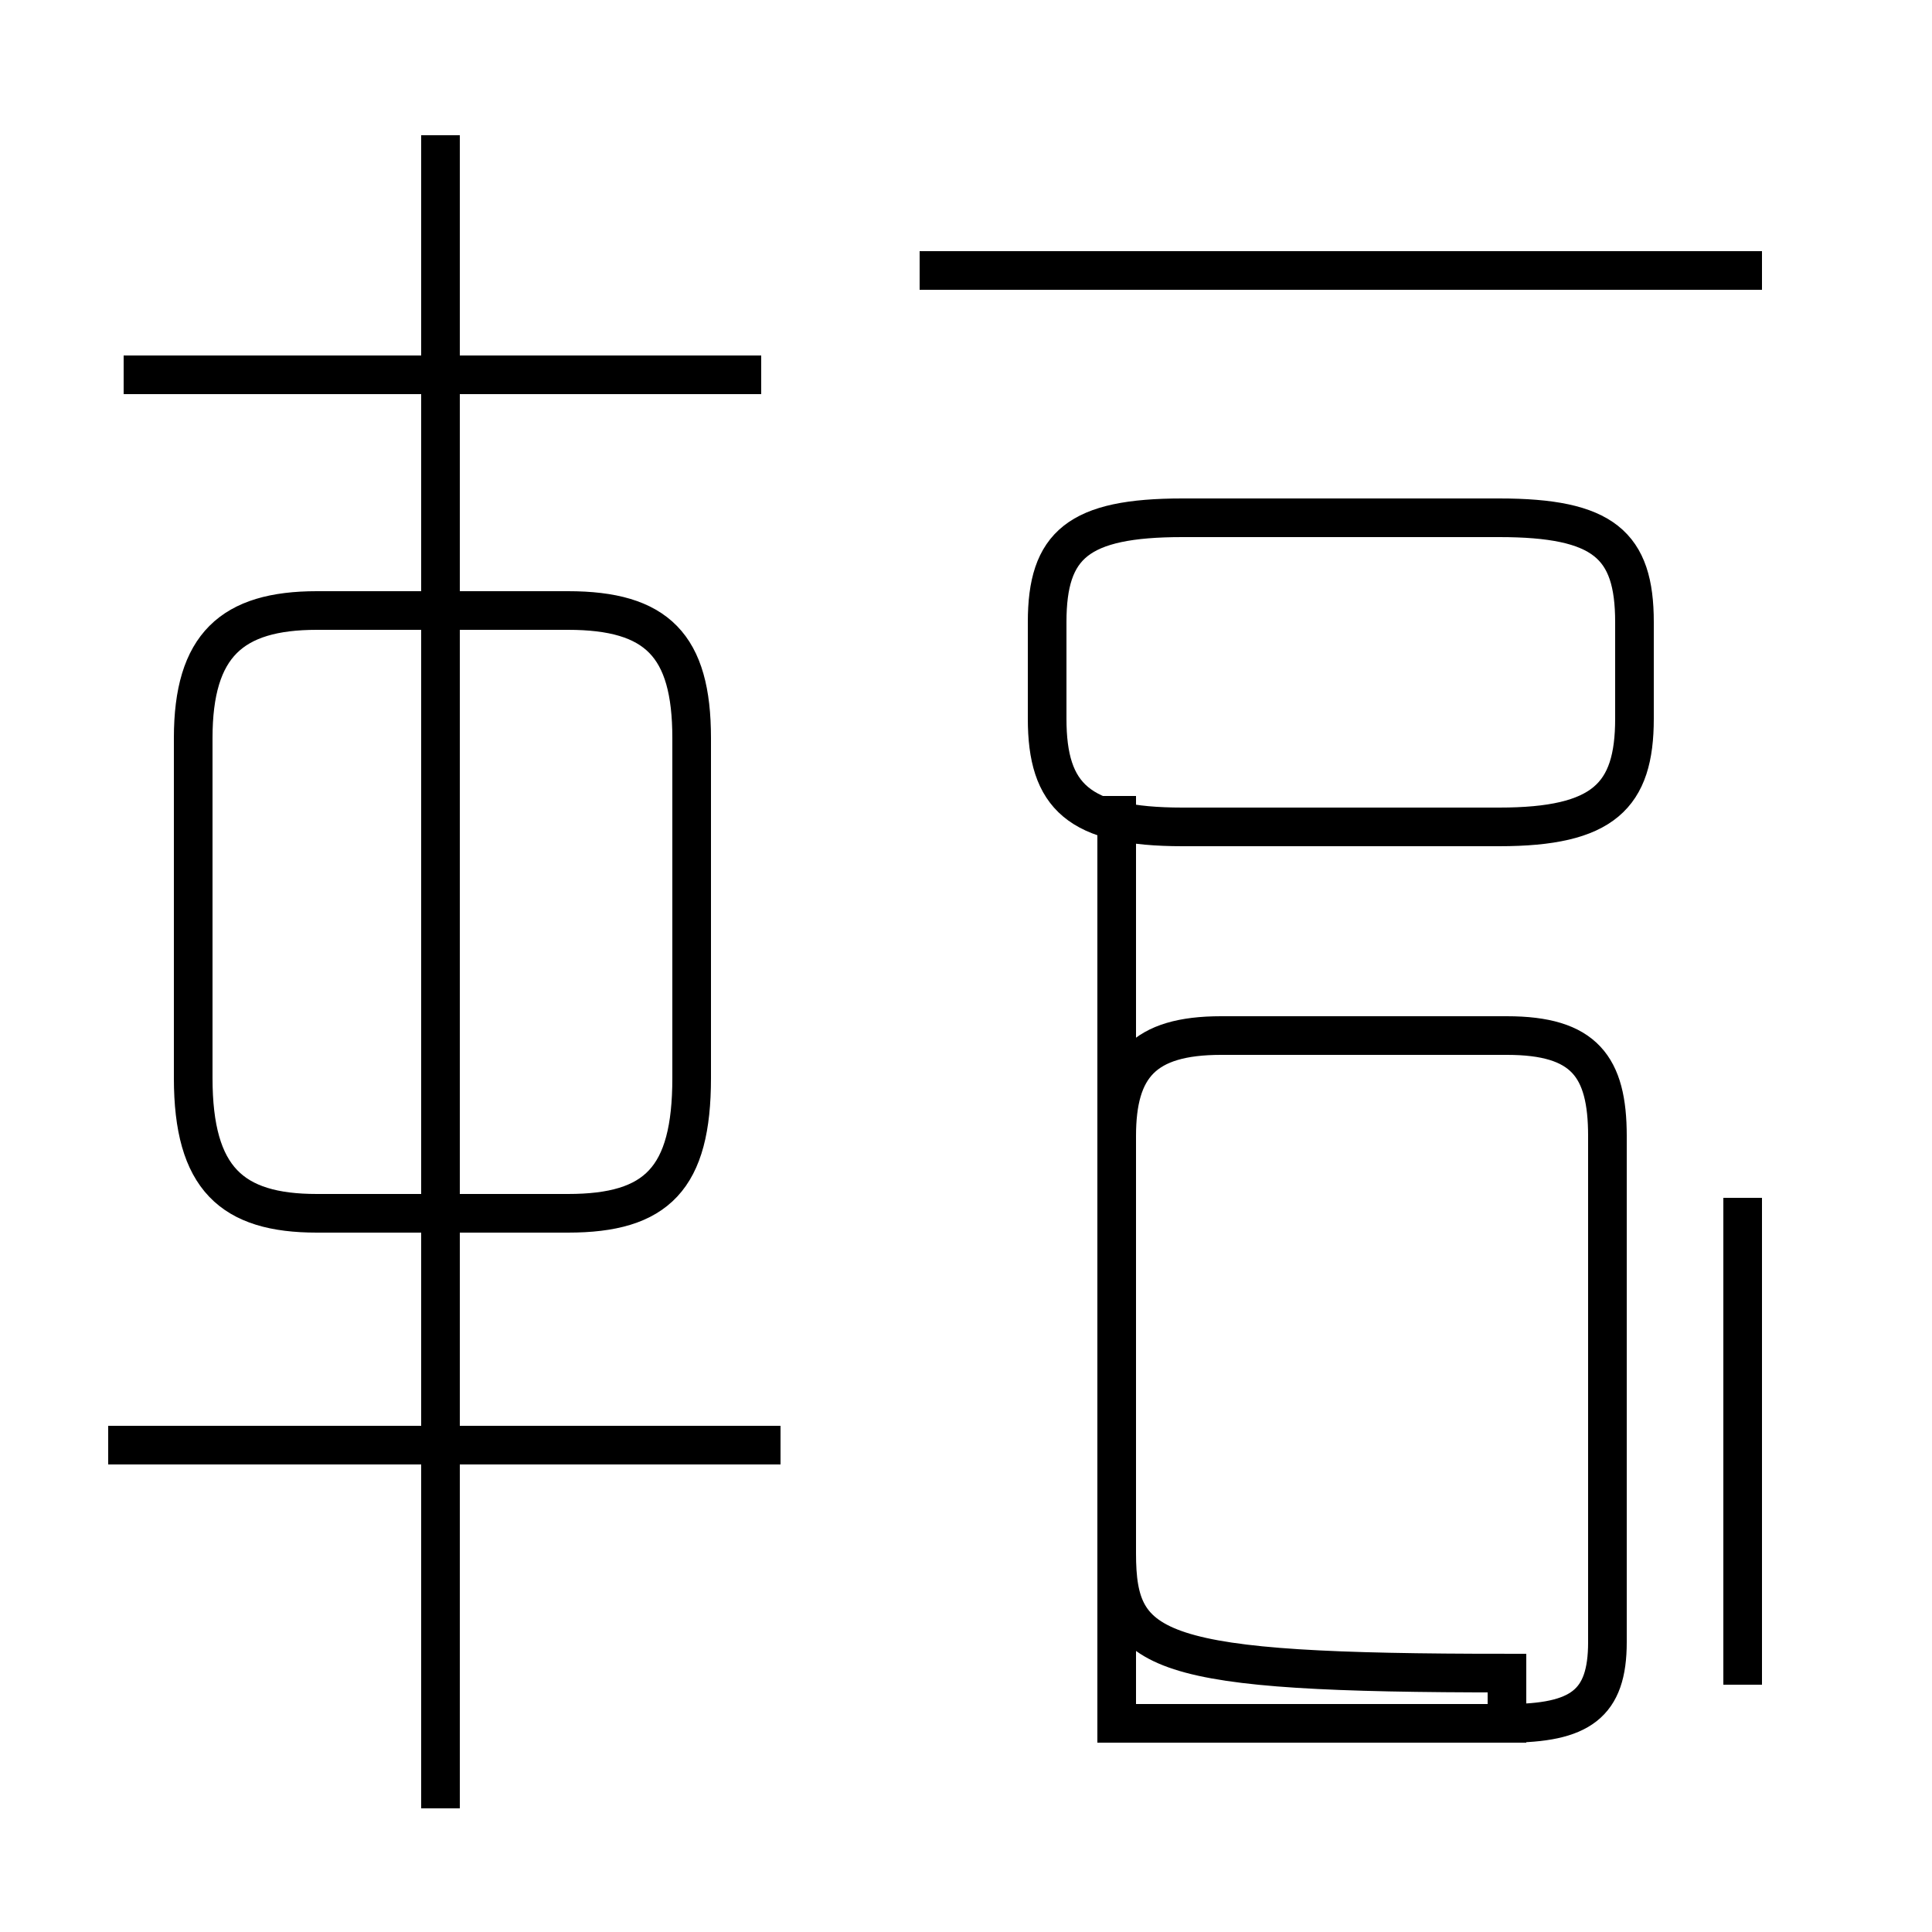 <?xml version='1.0' encoding='utf8'?>
<svg viewBox="0.0 -44.0 50.0 50.0" version="1.1" xmlns="http://www.w3.org/2000/svg">
<rect x="0.0" y="-44.0" width="50.0" height="50.0" fill="#808080" stroke="none"/>
<rect x="-1000" y="-1000" width="2000" height="2000" stroke="white" fill="white"/>
<g style="fill:none; stroke:#000000;  stroke-width:1">
<path d="M 19.7 34.3 L 3.2 34.3 M 11.4 -2.8 L 11.4 40.5 M 8.2 12.6 L 14.7 12.6 C 17.0 12.6 17.9 13.5 17.9 16.1 L 17.9 24.9 C 17.9 27.3 17.0 28.2 14.7 28.2 L 8.2 28.2 C 6.0 28.2 5.0 27.3 5.0 24.9 L 5.0 16.1 C 5.0 13.5 6.0 12.6 8.2 12.6 Z M 20.2 6.6 L 2.8 6.6 M 45.6 37.0 L 23.8 37.0 M 30.6 22.6 L 38.8 22.6 C 41.5 22.6 42.3 23.4 42.3 25.4 L 42.3 27.9 C 42.3 29.9 41.5 30.6 38.8 30.6 L 30.6 30.6 C 27.9 30.6 27.1 29.9 27.1 27.9 L 27.1 25.4 C 27.1 23.4 27.9 22.6 30.6 22.6 Z M 28.9 0.7 L 28.9 14.6 C 28.9 16.4 29.6 17.2 31.6 17.2 L 39.0 17.2 C 41.0 17.2 41.6 16.4 41.6 14.6 L 41.6 1.5 C 41.6 -0.1 40.9 -0.6 39.0 -0.6 L 28.9 -0.6 Z M 28.9 23.4 L 28.9 3.8 C 28.9 1.2 29.9 0.7 39.0 0.7 L 39.0 -0.6 L 28.9 -0.6 Z M 45.1 0.4 L 45.1 13.0 " transform="scale(1, -1)" />
</g>
</svg>